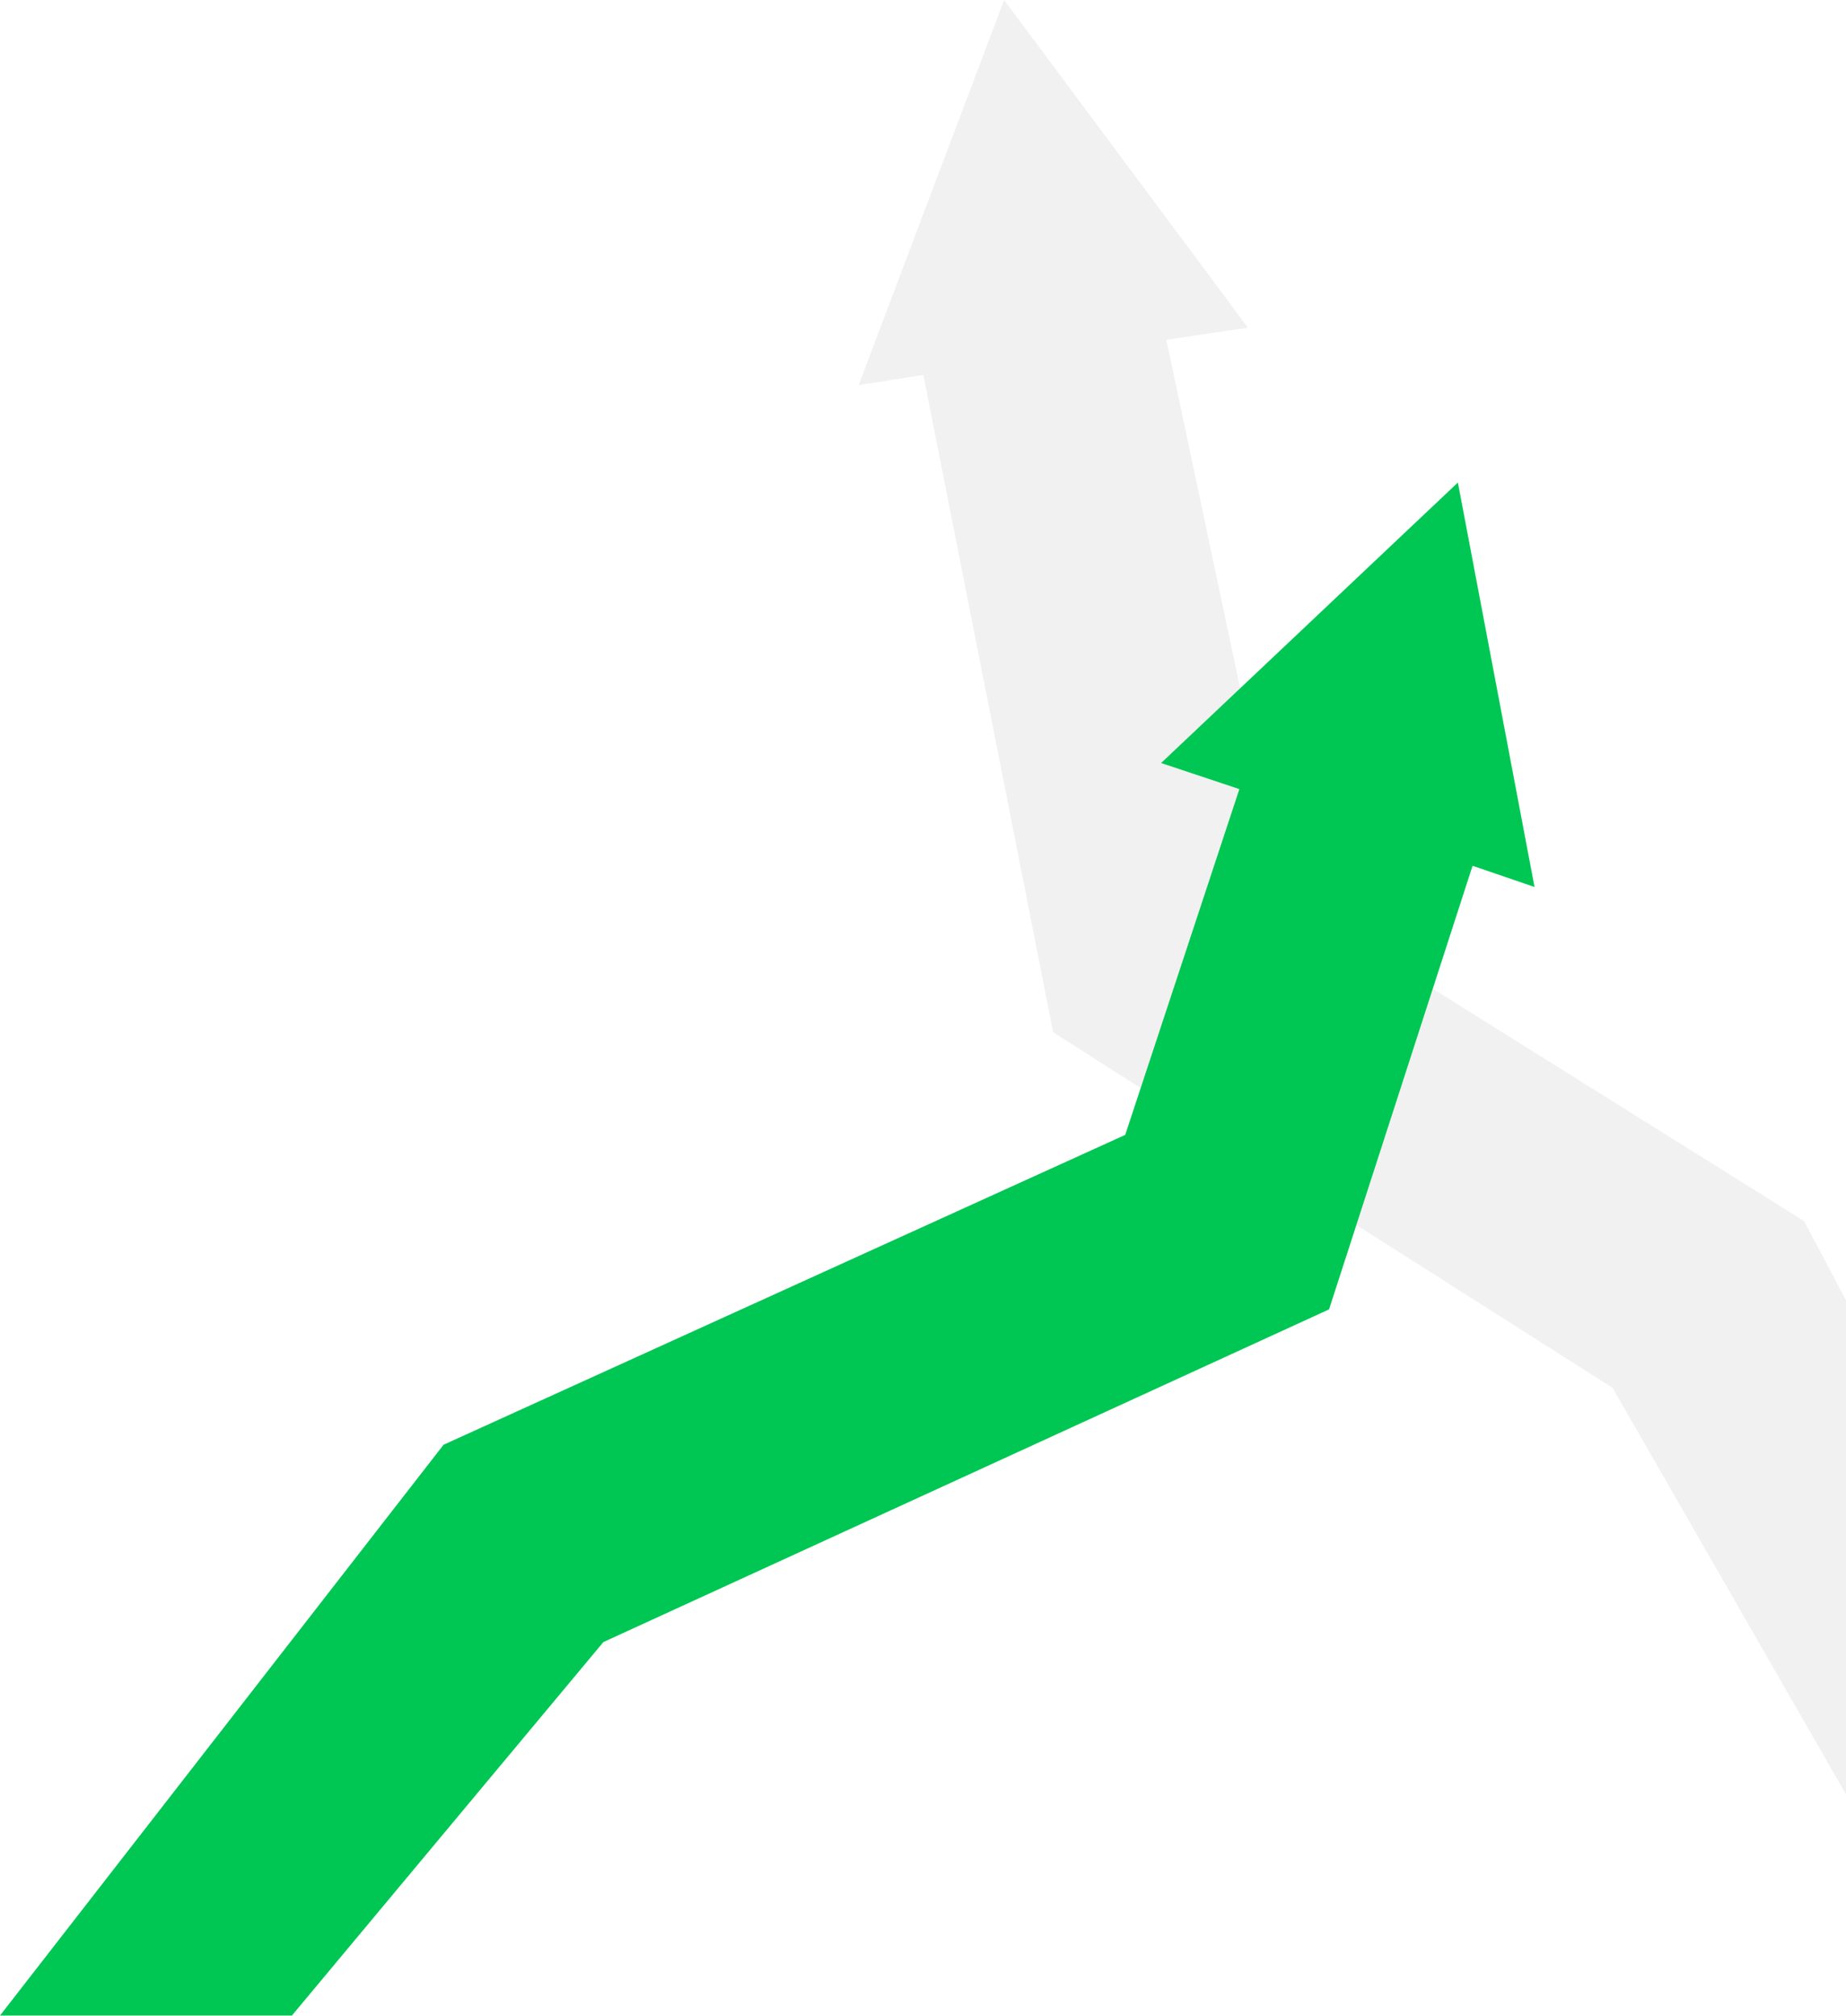 <svg width="566" height="618" viewBox="0 0 566 618" fill="none" xmlns="http://www.w3.org/2000/svg">
<path opacity="0.1" d="M263.274 118.064L283.112 114.95L322.919 316.511L494.416 425.468L568.666 554.764L656.816 570.249L553.145 374.358L393.732 274.631L357.6 104.174L382.622 100.447L307.873 0L263.274 118.064Z" fill="#707070"/>
<path d="M470.5 271.934L451.5 265.434L407.5 401.434L185 503.434L89.5 617.934H0L136 442.934L345 347.934L380 241.934L356 233.934L447 147.934L470.5 271.934Z" fill="#00C753"/>
</svg>
